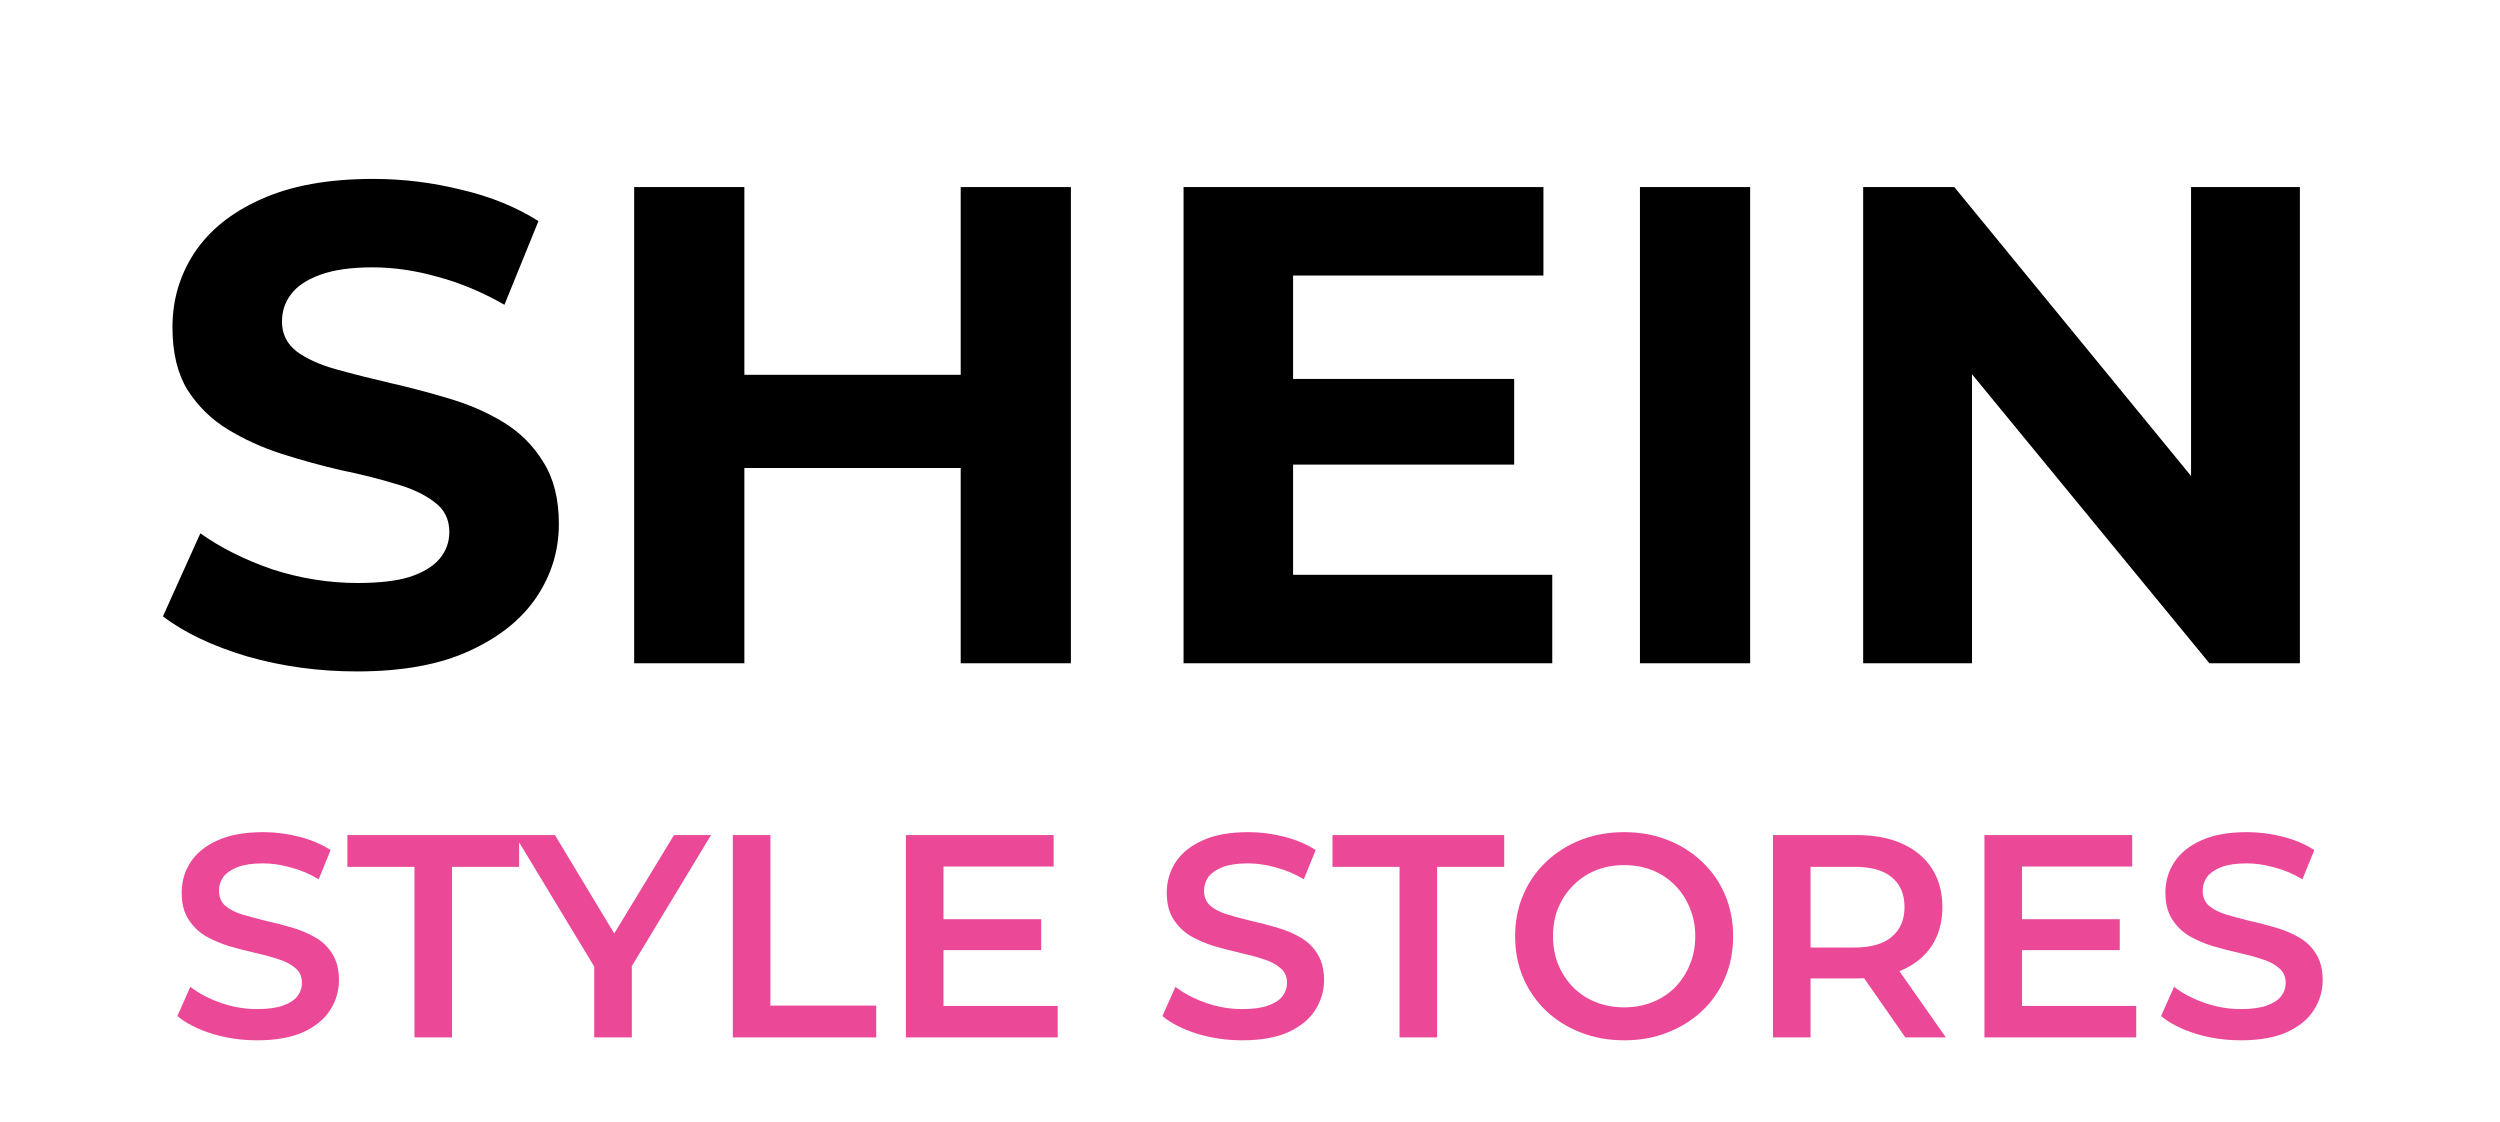 <svg width="147" height="66" viewBox="0 0 147 66" fill="none" xmlns="http://www.w3.org/2000/svg">
<path d="M20.981 39.48C18.741 39.48 16.594 39.187 14.541 38.6C12.488 37.987 10.834 37.2 9.581 36.24L11.781 31.36C12.981 32.213 14.394 32.92 16.021 33.48C17.674 34.013 19.341 34.28 21.021 34.28C22.301 34.28 23.328 34.16 24.101 33.92C24.901 33.653 25.488 33.293 25.861 32.84C26.234 32.387 26.421 31.867 26.421 31.28C26.421 30.533 26.128 29.947 25.541 29.52C24.954 29.067 24.181 28.707 23.221 28.44C22.261 28.147 21.194 27.88 20.021 27.64C18.874 27.373 17.714 27.053 16.541 26.68C15.394 26.307 14.341 25.827 13.381 25.24C12.421 24.653 11.634 23.88 11.021 22.92C10.434 21.96 10.141 20.733 10.141 19.24C10.141 17.64 10.568 16.187 11.421 14.88C12.301 13.547 13.608 12.493 15.341 11.72C17.101 10.92 19.301 10.52 21.941 10.52C23.701 10.52 25.434 10.733 27.141 11.16C28.848 11.56 30.354 12.173 31.661 13L29.661 17.92C28.354 17.173 27.048 16.627 25.741 16.28C24.434 15.907 23.154 15.72 21.901 15.72C20.648 15.72 19.621 15.867 18.821 16.16C18.021 16.453 17.448 16.84 17.101 17.32C16.754 17.773 16.581 18.307 16.581 18.92C16.581 19.64 16.874 20.227 17.461 20.68C18.048 21.107 18.821 21.453 19.781 21.72C20.741 21.987 21.794 22.253 22.941 22.52C24.114 22.787 25.274 23.093 26.421 23.44C27.594 23.787 28.661 24.253 29.621 24.84C30.581 25.427 31.354 26.2 31.941 27.16C32.554 28.12 32.861 29.333 32.861 30.8C32.861 32.373 32.421 33.813 31.541 35.12C30.661 36.427 29.341 37.48 27.581 38.28C25.848 39.08 23.648 39.48 20.981 39.48ZM56.489 11H62.969V39H56.489V11ZM43.769 39H37.289V11H43.769V39ZM56.969 27.52H43.289V22.04H56.969V27.52ZM75.553 22.28H89.033V27.32H75.553V22.28ZM76.033 33.8H91.273V39H69.593V11H90.753V16.2H76.033V33.8ZM96.429 39V11H102.909V39H96.429ZM109.554 39V11H114.914L131.434 31.16H128.834V11H135.234V39H129.914L113.354 18.84H115.954V39H109.554Z" fill="black"/>
<path d="M15.12 61.17C14.191 61.17 13.301 61.04 12.451 60.779C11.601 60.507 10.927 60.161 10.428 59.742L11.193 58.025C11.669 58.399 12.258 58.711 12.961 58.96C13.664 59.209 14.383 59.334 15.12 59.334C15.743 59.334 16.248 59.266 16.633 59.13C17.018 58.994 17.302 58.813 17.483 58.586C17.664 58.348 17.755 58.082 17.755 57.787C17.755 57.424 17.625 57.135 17.364 56.92C17.103 56.693 16.763 56.518 16.344 56.393C15.936 56.257 15.477 56.132 14.967 56.019C14.468 55.906 13.964 55.775 13.454 55.628C12.955 55.469 12.496 55.271 12.077 55.033C11.669 54.784 11.335 54.455 11.074 54.047C10.813 53.639 10.683 53.118 10.683 52.483C10.683 51.837 10.853 51.248 11.193 50.715C11.544 50.171 12.071 49.74 12.774 49.423C13.488 49.094 14.389 48.93 15.477 48.93C16.191 48.93 16.899 49.021 17.602 49.202C18.305 49.383 18.917 49.644 19.438 49.984L18.741 51.701C18.208 51.384 17.659 51.151 17.092 51.004C16.525 50.845 15.981 50.766 15.46 50.766C14.848 50.766 14.349 50.84 13.964 50.987C13.59 51.134 13.312 51.327 13.131 51.565C12.961 51.803 12.876 52.075 12.876 52.381C12.876 52.744 13.001 53.038 13.25 53.265C13.511 53.48 13.845 53.65 14.253 53.775C14.672 53.9 15.137 54.024 15.647 54.149C16.157 54.262 16.661 54.393 17.16 54.54C17.67 54.687 18.129 54.88 18.537 55.118C18.956 55.356 19.291 55.679 19.54 56.087C19.801 56.495 19.931 57.011 19.931 57.634C19.931 58.269 19.755 58.858 19.404 59.402C19.064 59.935 18.537 60.365 17.823 60.694C17.109 61.011 16.208 61.17 15.12 61.17ZM24.37 61V50.97H20.426V49.1H30.524V50.97H26.58V61H24.37ZM34.941 61V56.291L35.434 57.651L30.266 49.1H32.629L36.777 55.985H35.451L39.633 49.1H41.809L36.641 57.651L37.151 56.291V61H34.941ZM43.09 61V49.1H45.3V59.13H51.522V61H43.09ZM55.307 54.047H61.223V55.866H55.307V54.047ZM55.477 59.147H62.192V61H53.267V49.1H61.954V50.953H55.477V59.147ZM73.043 61.17C72.114 61.17 71.224 61.04 70.374 60.779C69.524 60.507 68.85 60.161 68.351 59.742L69.116 58.025C69.592 58.399 70.181 58.711 70.884 58.96C71.587 59.209 72.306 59.334 73.043 59.334C73.666 59.334 74.171 59.266 74.556 59.13C74.941 58.994 75.225 58.813 75.406 58.586C75.587 58.348 75.678 58.082 75.678 57.787C75.678 57.424 75.547 57.135 75.287 56.92C75.026 56.693 74.686 56.518 74.267 56.393C73.859 56.257 73.4 56.132 72.89 56.019C72.391 55.906 71.887 55.775 71.377 55.628C70.878 55.469 70.419 55.271 70 55.033C69.592 54.784 69.257 54.455 68.997 54.047C68.736 53.639 68.606 53.118 68.606 52.483C68.606 51.837 68.776 51.248 69.116 50.715C69.467 50.171 69.994 49.74 70.697 49.423C71.411 49.094 72.312 48.93 73.4 48.93C74.114 48.93 74.822 49.021 75.525 49.202C76.228 49.383 76.84 49.644 77.361 49.984L76.664 51.701C76.131 51.384 75.582 51.151 75.015 51.004C74.448 50.845 73.904 50.766 73.383 50.766C72.771 50.766 72.272 50.84 71.887 50.987C71.513 51.134 71.235 51.327 71.054 51.565C70.884 51.803 70.799 52.075 70.799 52.381C70.799 52.744 70.924 53.038 71.173 53.265C71.433 53.48 71.768 53.65 72.176 53.775C72.595 53.9 73.06 54.024 73.57 54.149C74.08 54.262 74.584 54.393 75.083 54.54C75.593 54.687 76.052 54.88 76.46 55.118C76.879 55.356 77.213 55.679 77.463 56.087C77.724 56.495 77.854 57.011 77.854 57.634C77.854 58.269 77.678 58.858 77.327 59.402C76.987 59.935 76.46 60.365 75.746 60.694C75.032 61.011 74.131 61.17 73.043 61.17ZM82.293 61V50.97H78.349V49.1H88.447V50.97H84.503V61H82.293ZM95.516 61.17C94.587 61.17 93.731 61.017 92.949 60.711C92.167 60.405 91.487 59.98 90.909 59.436C90.331 58.881 89.883 58.235 89.566 57.498C89.249 56.75 89.09 55.934 89.09 55.05C89.09 54.166 89.249 53.356 89.566 52.619C89.883 51.871 90.331 51.225 90.909 50.681C91.487 50.126 92.167 49.695 92.949 49.389C93.731 49.083 94.581 48.93 95.499 48.93C96.428 48.93 97.278 49.083 98.049 49.389C98.831 49.695 99.511 50.126 100.089 50.681C100.667 51.225 101.114 51.871 101.432 52.619C101.749 53.356 101.908 54.166 101.908 55.05C101.908 55.934 101.749 56.75 101.432 57.498C101.114 58.246 100.667 58.892 100.089 59.436C99.511 59.98 98.831 60.405 98.049 60.711C97.278 61.017 96.434 61.17 95.516 61.17ZM95.499 59.232C96.1 59.232 96.655 59.13 97.165 58.926C97.675 58.722 98.117 58.433 98.491 58.059C98.865 57.674 99.154 57.232 99.358 56.733C99.573 56.223 99.681 55.662 99.681 55.05C99.681 54.438 99.573 53.883 99.358 53.384C99.154 52.874 98.865 52.432 98.491 52.058C98.117 51.673 97.675 51.378 97.165 51.174C96.655 50.97 96.1 50.868 95.499 50.868C94.898 50.868 94.343 50.97 93.833 51.174C93.334 51.378 92.892 51.673 92.507 52.058C92.133 52.432 91.838 52.874 91.623 53.384C91.419 53.883 91.317 54.438 91.317 55.05C91.317 55.651 91.419 56.206 91.623 56.716C91.838 57.226 92.133 57.674 92.507 58.059C92.881 58.433 93.323 58.722 93.833 58.926C94.343 59.13 94.898 59.232 95.499 59.232ZM104.25 61V49.1H109.146C110.2 49.1 111.101 49.27 111.849 49.61C112.609 49.95 113.192 50.437 113.6 51.072C114.008 51.707 114.212 52.46 114.212 53.333C114.212 54.206 114.008 54.959 113.6 55.594C113.192 56.217 112.609 56.699 111.849 57.039C111.101 57.368 110.2 57.532 109.146 57.532H105.474L106.46 56.529V61H104.25ZM112.036 61L109.027 56.682H111.39L114.416 61H112.036ZM106.46 56.767L105.474 55.713H109.044C110.019 55.713 110.75 55.503 111.237 55.084C111.736 54.665 111.985 54.081 111.985 53.333C111.985 52.574 111.736 51.99 111.237 51.582C110.75 51.174 110.019 50.97 109.044 50.97H105.474L106.46 49.882V56.767ZM118.725 54.047H124.641V55.866H118.725V54.047ZM118.895 59.147H125.61V61H116.685V49.1H125.372V50.953H118.895V59.147ZM131.763 61.17C130.833 61.17 129.944 61.04 129.094 60.779C128.244 60.507 127.569 60.161 127.071 59.742L127.836 58.025C128.312 58.399 128.901 58.711 129.604 58.96C130.306 59.209 131.026 59.334 131.763 59.334C132.386 59.334 132.89 59.266 133.276 59.13C133.661 58.994 133.944 58.813 134.126 58.586C134.307 58.348 134.398 58.082 134.398 57.787C134.398 57.424 134.267 57.135 134.007 56.92C133.746 56.693 133.406 56.518 132.987 56.393C132.579 56.257 132.12 56.132 131.61 56.019C131.111 55.906 130.607 55.775 130.097 55.628C129.598 55.469 129.139 55.271 128.72 55.033C128.312 54.784 127.977 54.455 127.717 54.047C127.456 53.639 127.326 53.118 127.326 52.483C127.326 51.837 127.496 51.248 127.836 50.715C128.187 50.171 128.714 49.74 129.417 49.423C130.131 49.094 131.032 48.93 132.12 48.93C132.834 48.93 133.542 49.021 134.245 49.202C134.947 49.383 135.559 49.644 136.081 49.984L135.384 51.701C134.851 51.384 134.301 51.151 133.735 51.004C133.168 50.845 132.624 50.766 132.103 50.766C131.491 50.766 130.992 50.84 130.607 50.987C130.233 51.134 129.955 51.327 129.774 51.565C129.604 51.803 129.519 52.075 129.519 52.381C129.519 52.744 129.643 53.038 129.893 53.265C130.153 53.48 130.488 53.65 130.896 53.775C131.315 53.9 131.78 54.024 132.29 54.149C132.8 54.262 133.304 54.393 133.803 54.54C134.313 54.687 134.772 54.88 135.18 55.118C135.599 55.356 135.933 55.679 136.183 56.087C136.443 56.495 136.574 57.011 136.574 57.634C136.574 58.269 136.398 58.858 136.047 59.402C135.707 59.935 135.18 60.365 134.466 60.694C133.752 61.011 132.851 61.17 131.763 61.17Z" fill="#EB4897"/>
</svg>
